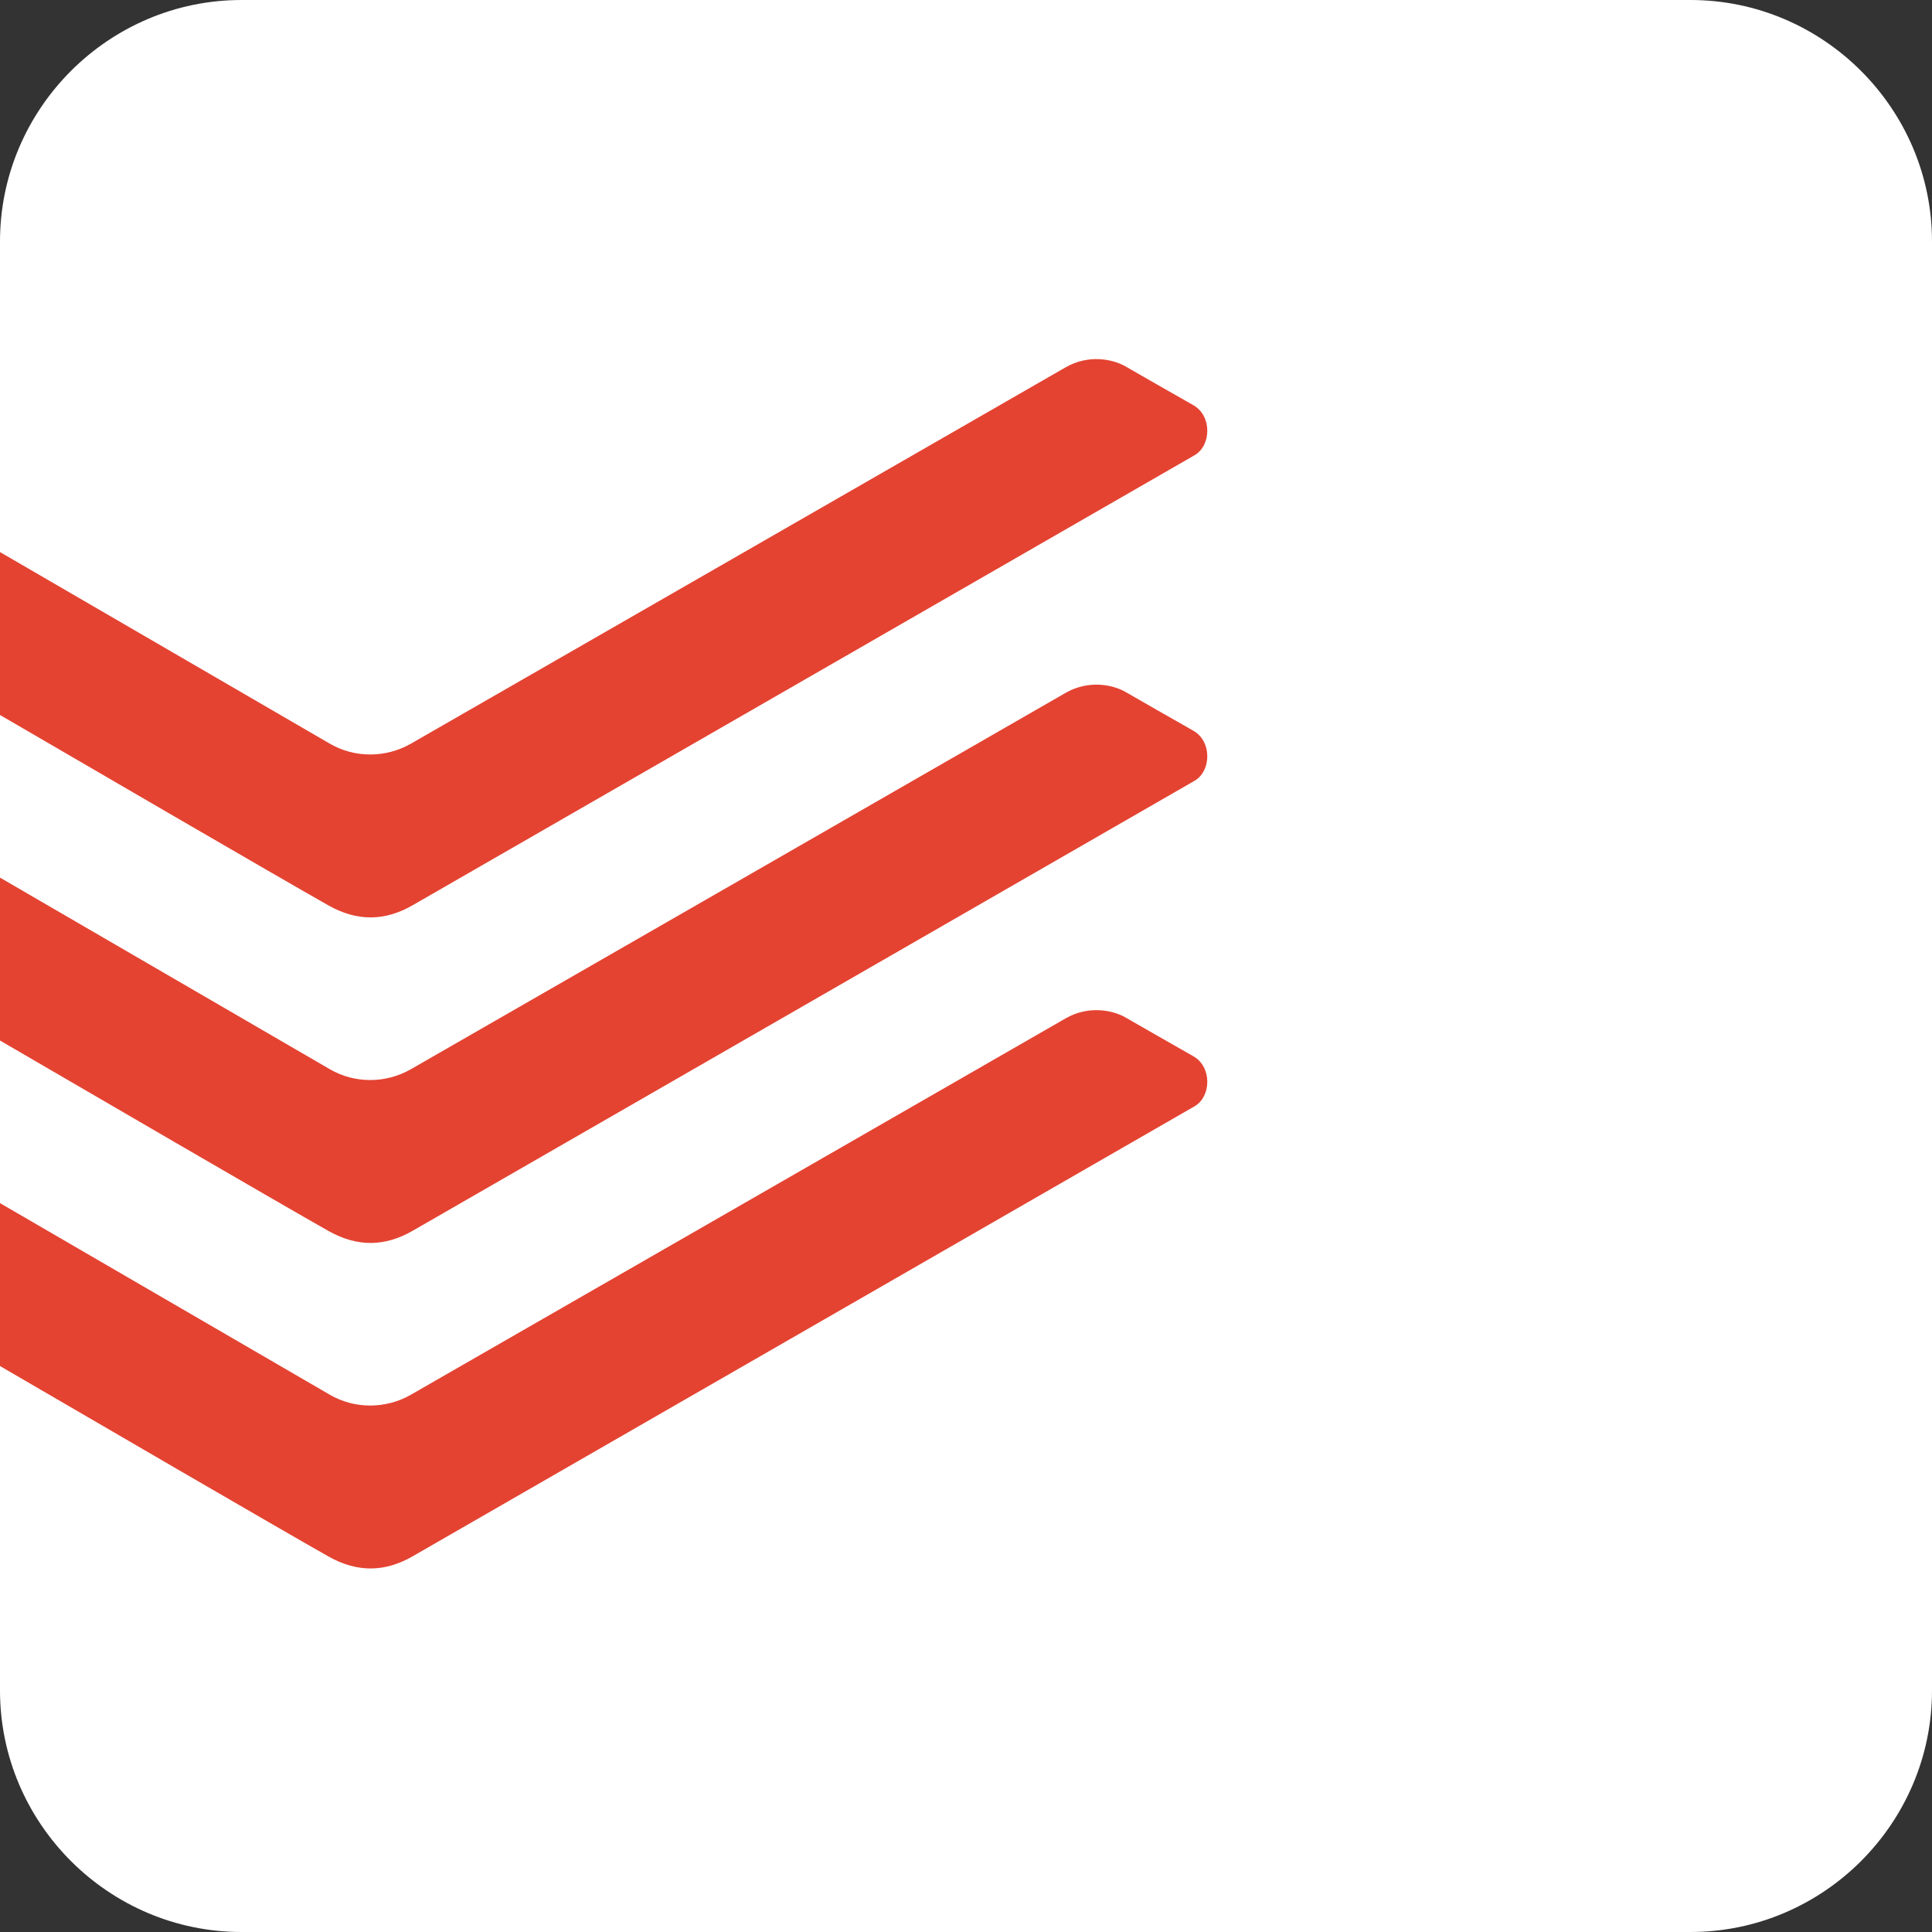 <svg class="loading_screen--logo" width="64" height="64"  viewBox="0 0 64 64" xmlns="http://www.w3.org/2000/svg"><rect x="0" y="0" width="64" height="64" fill="#333333" stroke="none"/><g fill="none" fill-rule="evenodd"><path class="logo_bg" d="M56 0h-48c-4.4 0-8 3.6-8 8v48c0 4.4 3.6 8 8 8h48c4.4 0 8-3.6 8-8V8c0-4.4-3.6-8-8-8" fill="#FFF"></path><g class="logo_stripe" fill="#E44332"><path d="M13.672 29.986c1.13-.652 25.344-14.585 25.9-14.906.554-.32.582-1.302-.038-1.656-.621-.354-1.8-1.024-2.239-1.28-.447-.26-1.25-.405-1.995.024-.309.178-21.003 12.077-21.694
                        12.47-.828.471-1.852.477-2.677-.001-.652-.377-10.929-6.349-10.929-6.349v5.397c2.66 1.549 9.274 5.401 10.877 6.306.957.54 1.872.527 2.795-.005"></path><path d="M13.672 40.77c1.13-.652 25.344-14.585 25.9-14.906.554-.32.582-1.302-.038-1.656-.621-.354-1.8-1.024-2.239-1.28-.447-.26-1.25-.405-1.995.024-.309.178-21.003 12.077-21.694
                        12.47-.828.471-1.852.477-2.677-.001-.652-.377-10.929-6.349-10.929-6.349v5.397c2.66 1.549 9.274 5.401 10.877 6.306.957.54 1.872.527 2.795-.005"></path><path d="M13.672 51.553c1.13-.652 25.344-14.585 25.9-14.906.554-.32.582-1.302-.038-1.656-.621-.354-1.8-1.024-2.239-1.28-.447-.26-1.25-.405-1.995.024-.309.178-21.003 12.077-21.694
                        12.47-.828.471-1.852.477-2.677-.001-.652-.377-10.929-6.349-10.929-6.349v5.397c2.66 1.549 9.274 5.401 10.877 6.306.957.54 1.872.527 2.795-.005"></path></g></g></svg>